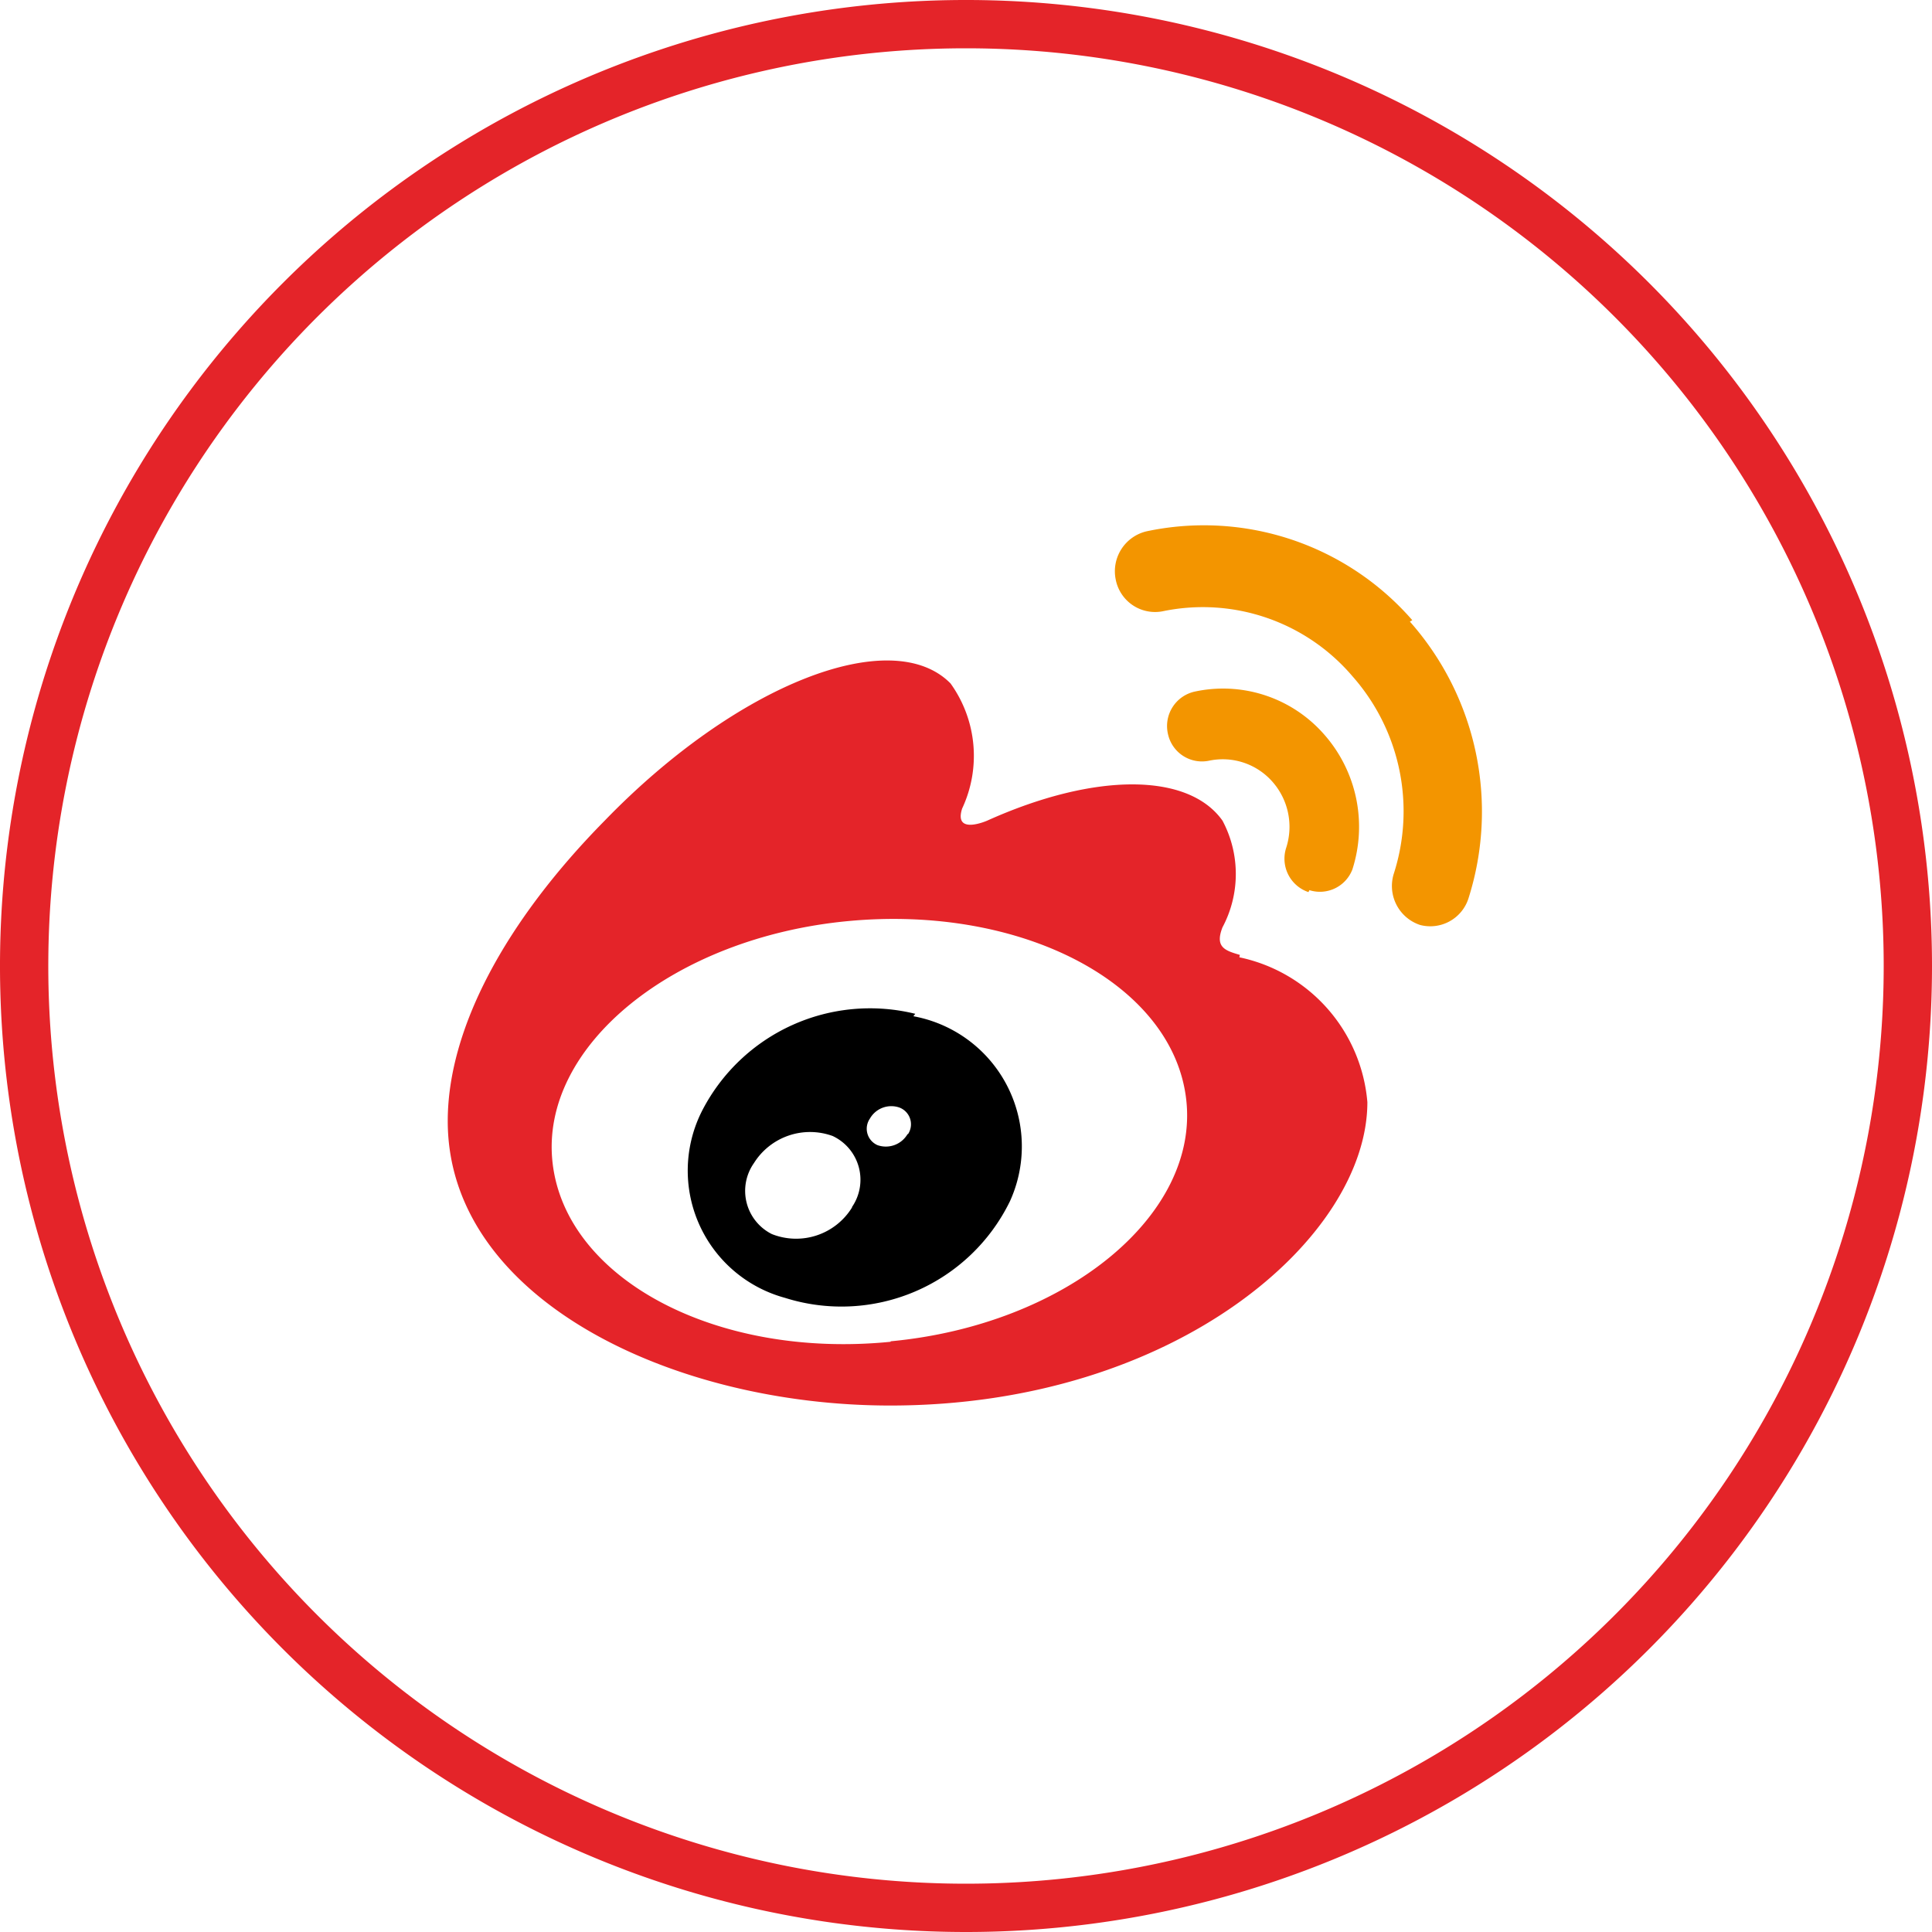 <svg id="图层_1" data-name="图层 1" xmlns="http://www.w3.org/2000/svg" viewBox="0 0 40 40"><defs><style>.cls-1{fill:#e42429;}.cls-2{fill:#f39500;}</style></defs><title>icon_weibo_pc</title><path class="cls-1" d="M20,40A20,20,0,1,1,40,20,20,20,0,0,1,20,40ZM20,1A19,19,0,1,0,39,20,19,19,0,0,0,20,1Z"/><path d="M18.79,23.48a.52.52,0,0,1-.62.23.37.37,0,0,1-.16-.55.51.51,0,0,1,.61-.23.37.37,0,0,1,.18.55M17.64,25a1.36,1.36,0,0,1-1.66.55,1,1,0,0,1-.37-1.47,1.37,1.37,0,0,1,1.63-.56,1,1,0,0,1,.4,1.47m1.31-4a3.91,3.91,0,0,0-4.41,2,2.73,2.73,0,0,0,1.71,3.88,3.88,3.88,0,0,0,4.66-2,2.74,2.74,0,0,0-2-3.83"/><path class="cls-2" d="M29.24,12.84A5.72,5.72,0,0,0,23.74,11a.85.85,0,0,0-.64,1,.83.83,0,0,0,1,.65A4.07,4.07,0,0,1,28,14a4.22,4.22,0,0,1,.86,4.08.85.85,0,0,0,.54,1.07.83.83,0,0,0,1-.54h0a5.93,5.93,0,0,0-1.21-5.74"/><path class="cls-2" d="M27.11,18.43A.72.72,0,0,0,28,18h0a2.89,2.89,0,0,0-.59-2.8,2.78,2.78,0,0,0-2.68-.88.73.73,0,0,0-.55.87.72.72,0,0,0,.85.56h0a1.37,1.37,0,0,1,1.31.43,1.41,1.41,0,0,1,.29,1.37.73.73,0,0,0,.46.92"/><path class="cls-1" d="M18.44,27.78c-3.61.36-6.73-1.3-7-3.71s2.51-4.66,6.12-5,6.73,1.3,7,3.7-2.5,4.66-6.12,5m7.23-8c-.31-.09-.52-.16-.36-.57a2.35,2.35,0,0,0,0-2.21c-.71-1-2.65-1-4.87,0,0,0-.7.31-.52-.25a2.57,2.57,0,0,0-.24-2.59c-1.21-1.23-4.41,0-7.16,2.84-2.06,2.09-3.25,4.31-3.25,6.22,0,3.67,4.63,5.89,9.16,5.89,5.94,0,9.88-3.5,9.88-6.28a3.35,3.35,0,0,0-2.65-3"/></svg>